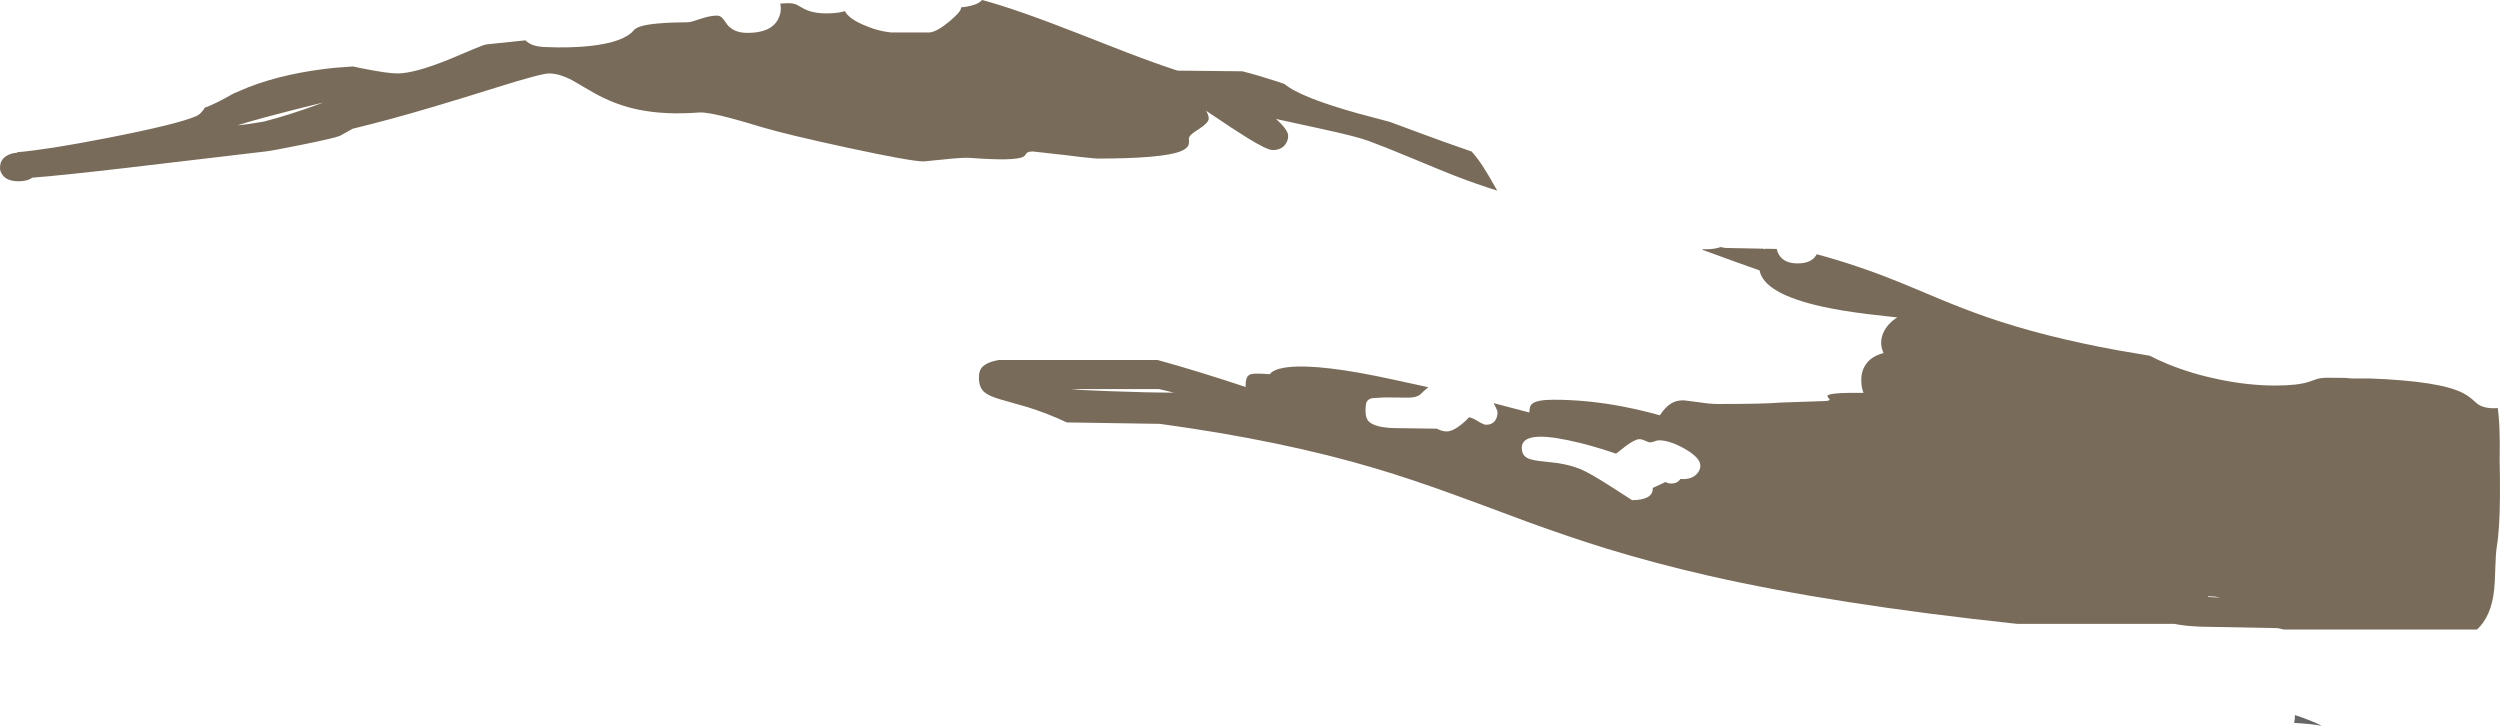 <?xml version="1.0" encoding="UTF-8" standalone="no"?>
<svg xmlns:ffdec="https://www.free-decompiler.com/flash" xmlns:xlink="http://www.w3.org/1999/xlink" ffdec:objectType="shape" height="818.55px" width="2819.7px" xmlns="http://www.w3.org/2000/svg">
  <g transform="matrix(1.0, 0.0, 0.0, 1.0, -217.5, 562.85)">
    <path d="M2805.0 252.5 Q2805.95 248.25 2805.95 243.65 2824.25 249.7 2836.25 255.7 2822.4 253.4 2805.0 252.5" fill="#666666" fill-rule="evenodd" stroke="none"/>
    <path d="M2642.1 -161.65 Q2651.6 -156.65 2663.2 -151.95 2690.0 -141.05 2720.9 -134.75 2753.8 -128.0 2784.0 -128.0 2809.4 -128.0 2822.2 -132.4 L2830.8 -135.4 Q2835.7 -136.8 2842.4 -136.8 L2862.0 -136.65 2870.4 -136.0 2889.9 -136.0 Q2969.05 -133.1 2995.35 -119.6 3000.55 -116.95 3004.9 -113.3 L3011.2 -107.75 Q3017.9 -102.4 3030.4 -102.4 L3034.7 -102.6 3035.6 -94.5 Q3036.85 -81.3 3036.95 -64.0 L3036.8 -43.6 Q3037.3 -22.9 3037.15 -3.4 3036.85 34.55 3033.6 53.6 3032.4 61.15 3031.95 76.65 3031.45 94.35 3030.65 101.9 3027.5 132.4 3011.2 147.2 L2793.6 147.2 2786.4 145.6 2700.8 144.0 Q2682.3 143.35 2669.75 140.8 L2492.8 140.8 Q2286.45 118.9 2143.85 86.3 2084.7 72.8 2030.3 56.15 1988.8 43.4 1939.15 25.3 1884.3 4.8 1856.75 -5.2 1808.9 -22.6 1769.5 -34.35 1663.55 -66.0 1525.6 -84.8 L1420.8 -86.4 Q1399.1 -96.6 1376.3 -103.7 L1345.4 -112.5 Q1332.25 -116.4 1327.45 -120.8 1321.6 -126.15 1321.6 -136.8 1321.6 -144.0 1324.4 -147.7 1329.3 -154.15 1344.0 -156.8 L1523.2 -156.8 Q1567.35 -144.65 1622.55 -126.35 1622.4 -127.0 1622.4 -127.6 1622.4 -134.15 1624.0 -137.25 1625.5 -140.15 1628.95 -140.95 1633.4 -142.0 1649.6 -140.8 L1650.5 -141.75 Q1651.55 -142.95 1653.2 -143.95 1658.75 -147.4 1670.05 -148.7 1706.45 -152.9 1790.4 -134.4 L1828.45 -126.1 1823.9 -122.25 1819.45 -118.0 Q1815.15 -114.35 1805.9 -114.35 L1779.5 -114.6 1765.05 -113.75 Q1760.4 -112.7 1758.9 -109.4 1757.65 -106.6 1757.65 -99.2 1757.65 -91.0 1761.55 -87.3 1768.55 -80.6 1790.15 -80.0 L1838.1 -79.35 Q1840.45 -78.0 1843.6 -77.1 1846.65 -76.25 1849.05 -76.25 1856.1 -76.25 1865.9 -84.2 1870.85 -88.15 1874.35 -92.15 1877.15 -92.15 1884.1 -87.95 1891.05 -83.75 1893.4 -83.75 1900.35 -83.75 1903.8 -88.45 1906.55 -92.25 1906.55 -98.25 1906.55 -99.15 1904.35 -103.85 L1902.15 -108.15 1942.4 -97.6 1942.9 -102.55 Q1943.4 -105.4 1945.35 -107.2 1950.6 -112.0 1969.6 -112.0 2008.95 -112.0 2049.7 -103.95 2070.7 -99.8 2089.6 -94.4 2096.15 -104.35 2103.0 -108.2 2108.9 -111.55 2117.0 -111.3 L2133.7 -109.15 Q2145.95 -107.2 2155.2 -107.2 2208.7 -107.2 2225.3 -108.8 L2272.0 -110.4 Q2282.0 -110.4 2281.0 -112.5 L2279.35 -114.5 Q2278.3 -115.8 2278.8 -116.65 2281.0 -120.2 2319.35 -119.75 2316.8 -125.35 2316.8 -134.4 2316.8 -145.6 2323.2 -153.55 2329.7 -161.6 2341.9 -164.6 L2341.35 -165.95 Q2339.2 -171.75 2339.2 -176.0 2339.2 -183.45 2343.1 -190.45 2347.5 -198.3 2356.0 -204.0 L2357.6 -204.8 2324.45 -208.55 Q2294.15 -212.25 2271.8 -217.25 2207.05 -231.75 2202.05 -257.9 L2199.85 -258.65 Q2180.4 -265.4 2144.25 -278.7 L2137.55 -281.15 2138.25 -281.85 2142.0 -281.75 Q2151.2 -281.75 2158.35 -284.2 L2163.2 -283.2 2206.3 -282.35 2208.05 -281.75 2208.45 -282.3 2221.45 -282.05 Q2222.15 -278.45 2224.1 -275.3 2230.0 -265.75 2245.0 -265.75 2260.55 -265.75 2266.1 -275.3 L2266.55 -276.1 Q2312.5 -263.75 2358.9 -244.9 2374.85 -238.45 2406.1 -225.25 2434.45 -213.55 2457.55 -205.5 2522.0 -183.05 2606.2 -167.75 L2642.1 -161.65 M2716.0 110.1 L2708.05 109.65 2707.85 110.45 2721.6 111.2 2716.0 110.1 M1670.4 -409.6 Q1670.4 -404.45 1667.3 -400.1 1662.65 -393.6 1652.8 -393.6 1646.75 -393.6 1624.9 -407.0 1610.45 -415.85 1579.05 -437.1 L1577.7 -438.0 Q1580.8 -433.1 1580.8 -429.2 1580.8 -424.4 1569.6 -417.2 1563.75 -413.45 1561.9 -411.85 1558.4 -408.9 1558.4 -406.4 L1558.55 -403.05 Q1558.6 -400.9 1558.0 -399.35 1556.35 -395.0 1548.7 -392.05 1527.65 -384.0 1454.4 -384.0 L1437.4 -385.65 1418.4 -388.0 1382.4 -392.0 Q1376.9 -392.0 1375.25 -389.95 L1373.95 -388.05 Q1373.05 -386.8 1371.55 -386.0 1362.15 -380.95 1311.2 -384.8 1302.85 -385.25 1282.8 -383.1 L1259.2 -380.8 Q1245.05 -380.8 1174.1 -396.1 1106.35 -410.7 1077.6 -419.2 1057.2 -425.4 1042.9 -429.25 1015.95 -436.5 1006.4 -436.0 967.9 -433.0 937.7 -439.15 914.8 -443.85 893.7 -454.7 887.1 -458.1 877.6 -463.75 L863.65 -471.9 Q848.65 -480.0 836.8 -480.0 827.85 -480.0 776.9 -464.0 702.65 -440.7 658.65 -428.8 636.75 -422.9 615.3 -417.65 601.6 -409.9 600.8 -409.6 594.1 -406.9 557.9 -399.6 524.1 -392.75 516.8 -392.0 L357.45 -373.2 Q284.5 -364.75 253.85 -362.45 248.55 -358.4 238.4 -358.4 224.05 -358.4 219.3 -367.15 217.0 -371.4 217.6 -374.4 217.6 -382.05 224.1 -386.55 229.4 -390.2 236.8 -390.55 L236.8 -391.15 Q270.2 -393.95 335.85 -406.7 417.6 -422.6 439.2 -432.0 444.05 -434.15 448.5 -441.35 461.0 -445.9 480.8 -457.35 492.5 -462.45 498.0 -464.6 539.9 -480.8 595.2 -486.4 L615.6 -487.9 624.5 -486.0 Q654.5 -480.0 665.6 -480.0 684.9 -480.0 724.25 -495.95 L750.8 -507.15 Q763.3 -512.45 766.4 -512.8 L810.15 -517.35 Q817.4 -509.75 834.5 -509.75 L846.3 -509.4 Q860.5 -509.25 873.4 -510.15 914.65 -513.1 929.5 -525.75 L932.9 -529.35 Q935.45 -531.65 940.3 -533.15 954.05 -537.45 993.5 -537.75 996.4 -537.75 1007.35 -541.5 1018.3 -545.25 1026.25 -545.25 1029.85 -545.25 1032.5 -542.2 1034.15 -540.35 1037.4 -535.5 1044.9 -525.75 1060.5 -525.75 1086.55 -525.75 1094.75 -540.55 1099.6 -549.3 1097.5 -558.75 L1100.4 -559.0 1107.0 -559.25 Q1112.1 -559.25 1116.2 -557.45 L1123.3 -553.5 Q1133.35 -547.75 1149.5 -547.75 1163.1 -547.75 1170.4 -550.35 1174.45 -542.45 1189.7 -535.5 1206.65 -527.8 1222.65 -526.25 L1266.4 -526.25 Q1274.85 -527.45 1288.45 -538.8 1301.4 -549.65 1301.4 -553.75 L1301.4 -554.5 Q1315.05 -555.9 1321.55 -559.85 1323.65 -561.15 1325.2 -562.85 1363.0 -552.8 1432.7 -525.45 L1437.4 -523.6 1489.4 -503.3 Q1521.65 -490.95 1545.6 -483.2 L1618.75 -482.45 Q1636.6 -477.9 1660.2 -470.25 L1666.4 -468.0 Q1684.25 -453.0 1749.95 -434.7 L1785.05 -425.4 Q1826.2 -410.05 1847.5 -402.4 1863.1 -396.8 1877.3 -391.95 1883.9 -384.6 1889.65 -375.8 1895.85 -366.35 1906.2 -347.85 1882.25 -355.35 1858.8 -364.45 1845.25 -369.7 1810.25 -384.3 1780.1 -396.9 1760.8 -404.0 1746.85 -409.1 1707.75 -417.55 L1656.65 -428.7 Q1670.4 -416.4 1670.4 -409.6 M1953.6 -42.95 L1974.65 -40.5 Q1988.65 -38.35 2000.0 -33.75 2010.3 -29.55 2035.15 -13.65 L2058.25 1.25 Q2069.6 1.25 2075.65 -2.05 2082.1 -5.6 2081.55 -12.5 2087.35 -15.35 2096.0 -19.2 L2096.05 -19.2 Q2098.8 -17.5 2102.8 -17.5 2109.3 -17.5 2112.8 -22.55 L2112.9 -22.65 2115.9 -22.5 Q2125.5 -22.5 2130.95 -27.95 2135.3 -32.3 2135.3 -37.5 2135.3 -46.65 2117.55 -56.75 2100.75 -66.25 2088.4 -66.25 2086.85 -66.25 2083.6 -65.05 2080.3 -63.9 2078.75 -63.9 2076.9 -63.9 2073.2 -65.7 2069.5 -67.5 2066.4 -67.5 2061.55 -67.5 2050.65 -59.35 2040.65 -51.25 2040.0 -51.25 2012.55 -60.75 1986.25 -66.3 1933.9 -77.35 1933.9 -57.8 1933.9 -50.15 1939.2 -46.8 1943.35 -44.15 1953.6 -42.95 M1437.4 -123.0 L1467.7 -121.7 Q1511.7 -120.0 1541.6 -120.0 L1524.8 -124.0 1425.6 -124.0 1437.4 -123.0 M582.3 -447.25 L560.9 -442.0 Q506.1 -428.25 485.6 -421.6 496.25 -422.4 514.8 -425.65 542.2 -432.5 580.4 -446.55 L582.3 -447.25" fill="#796b59" fill-rule="evenodd" stroke="none"/>
  </g>
</svg>

